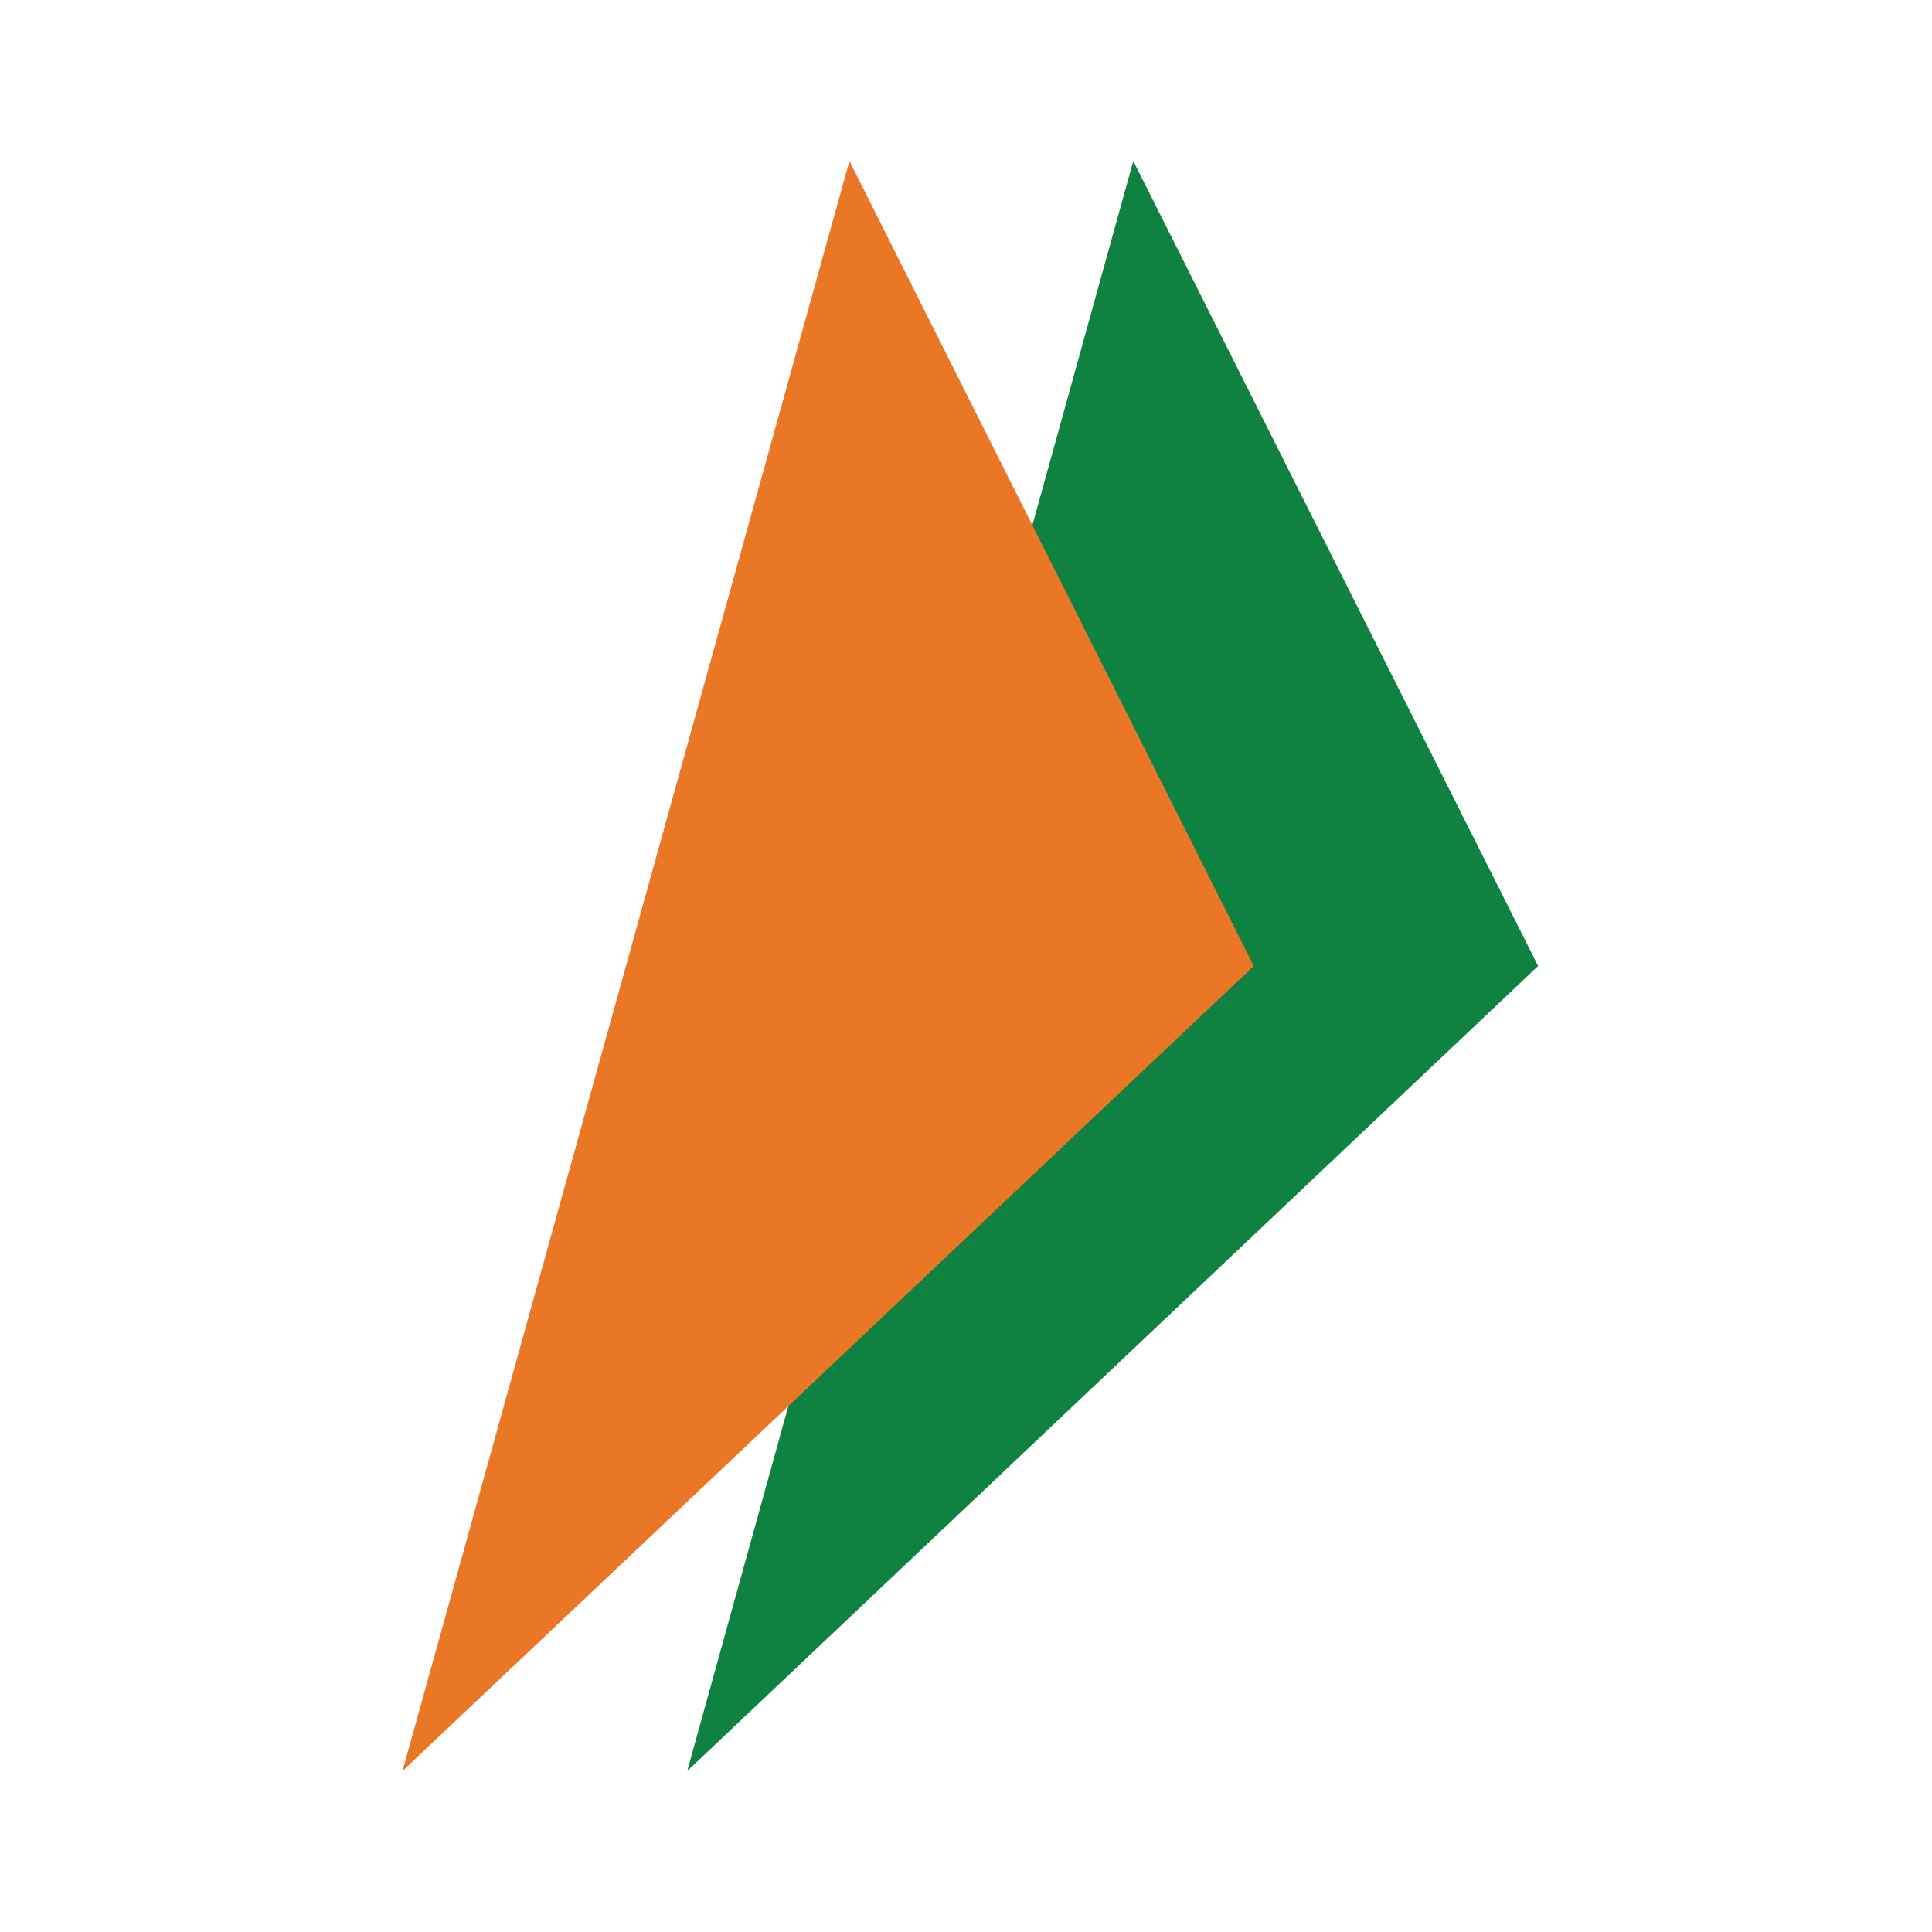 <svg width="24" height="24" viewBox="0 0 24 24" fill="none" xmlns="http://www.w3.org/2000/svg">
<path d="M14.078 2L19.107 12L8.537 22L14.078 2Z" fill="#0F8141"/>
<path d="M10.552 2L15.575 12L5 22L10.552 2Z" fill="#E97726"/>
</svg>
